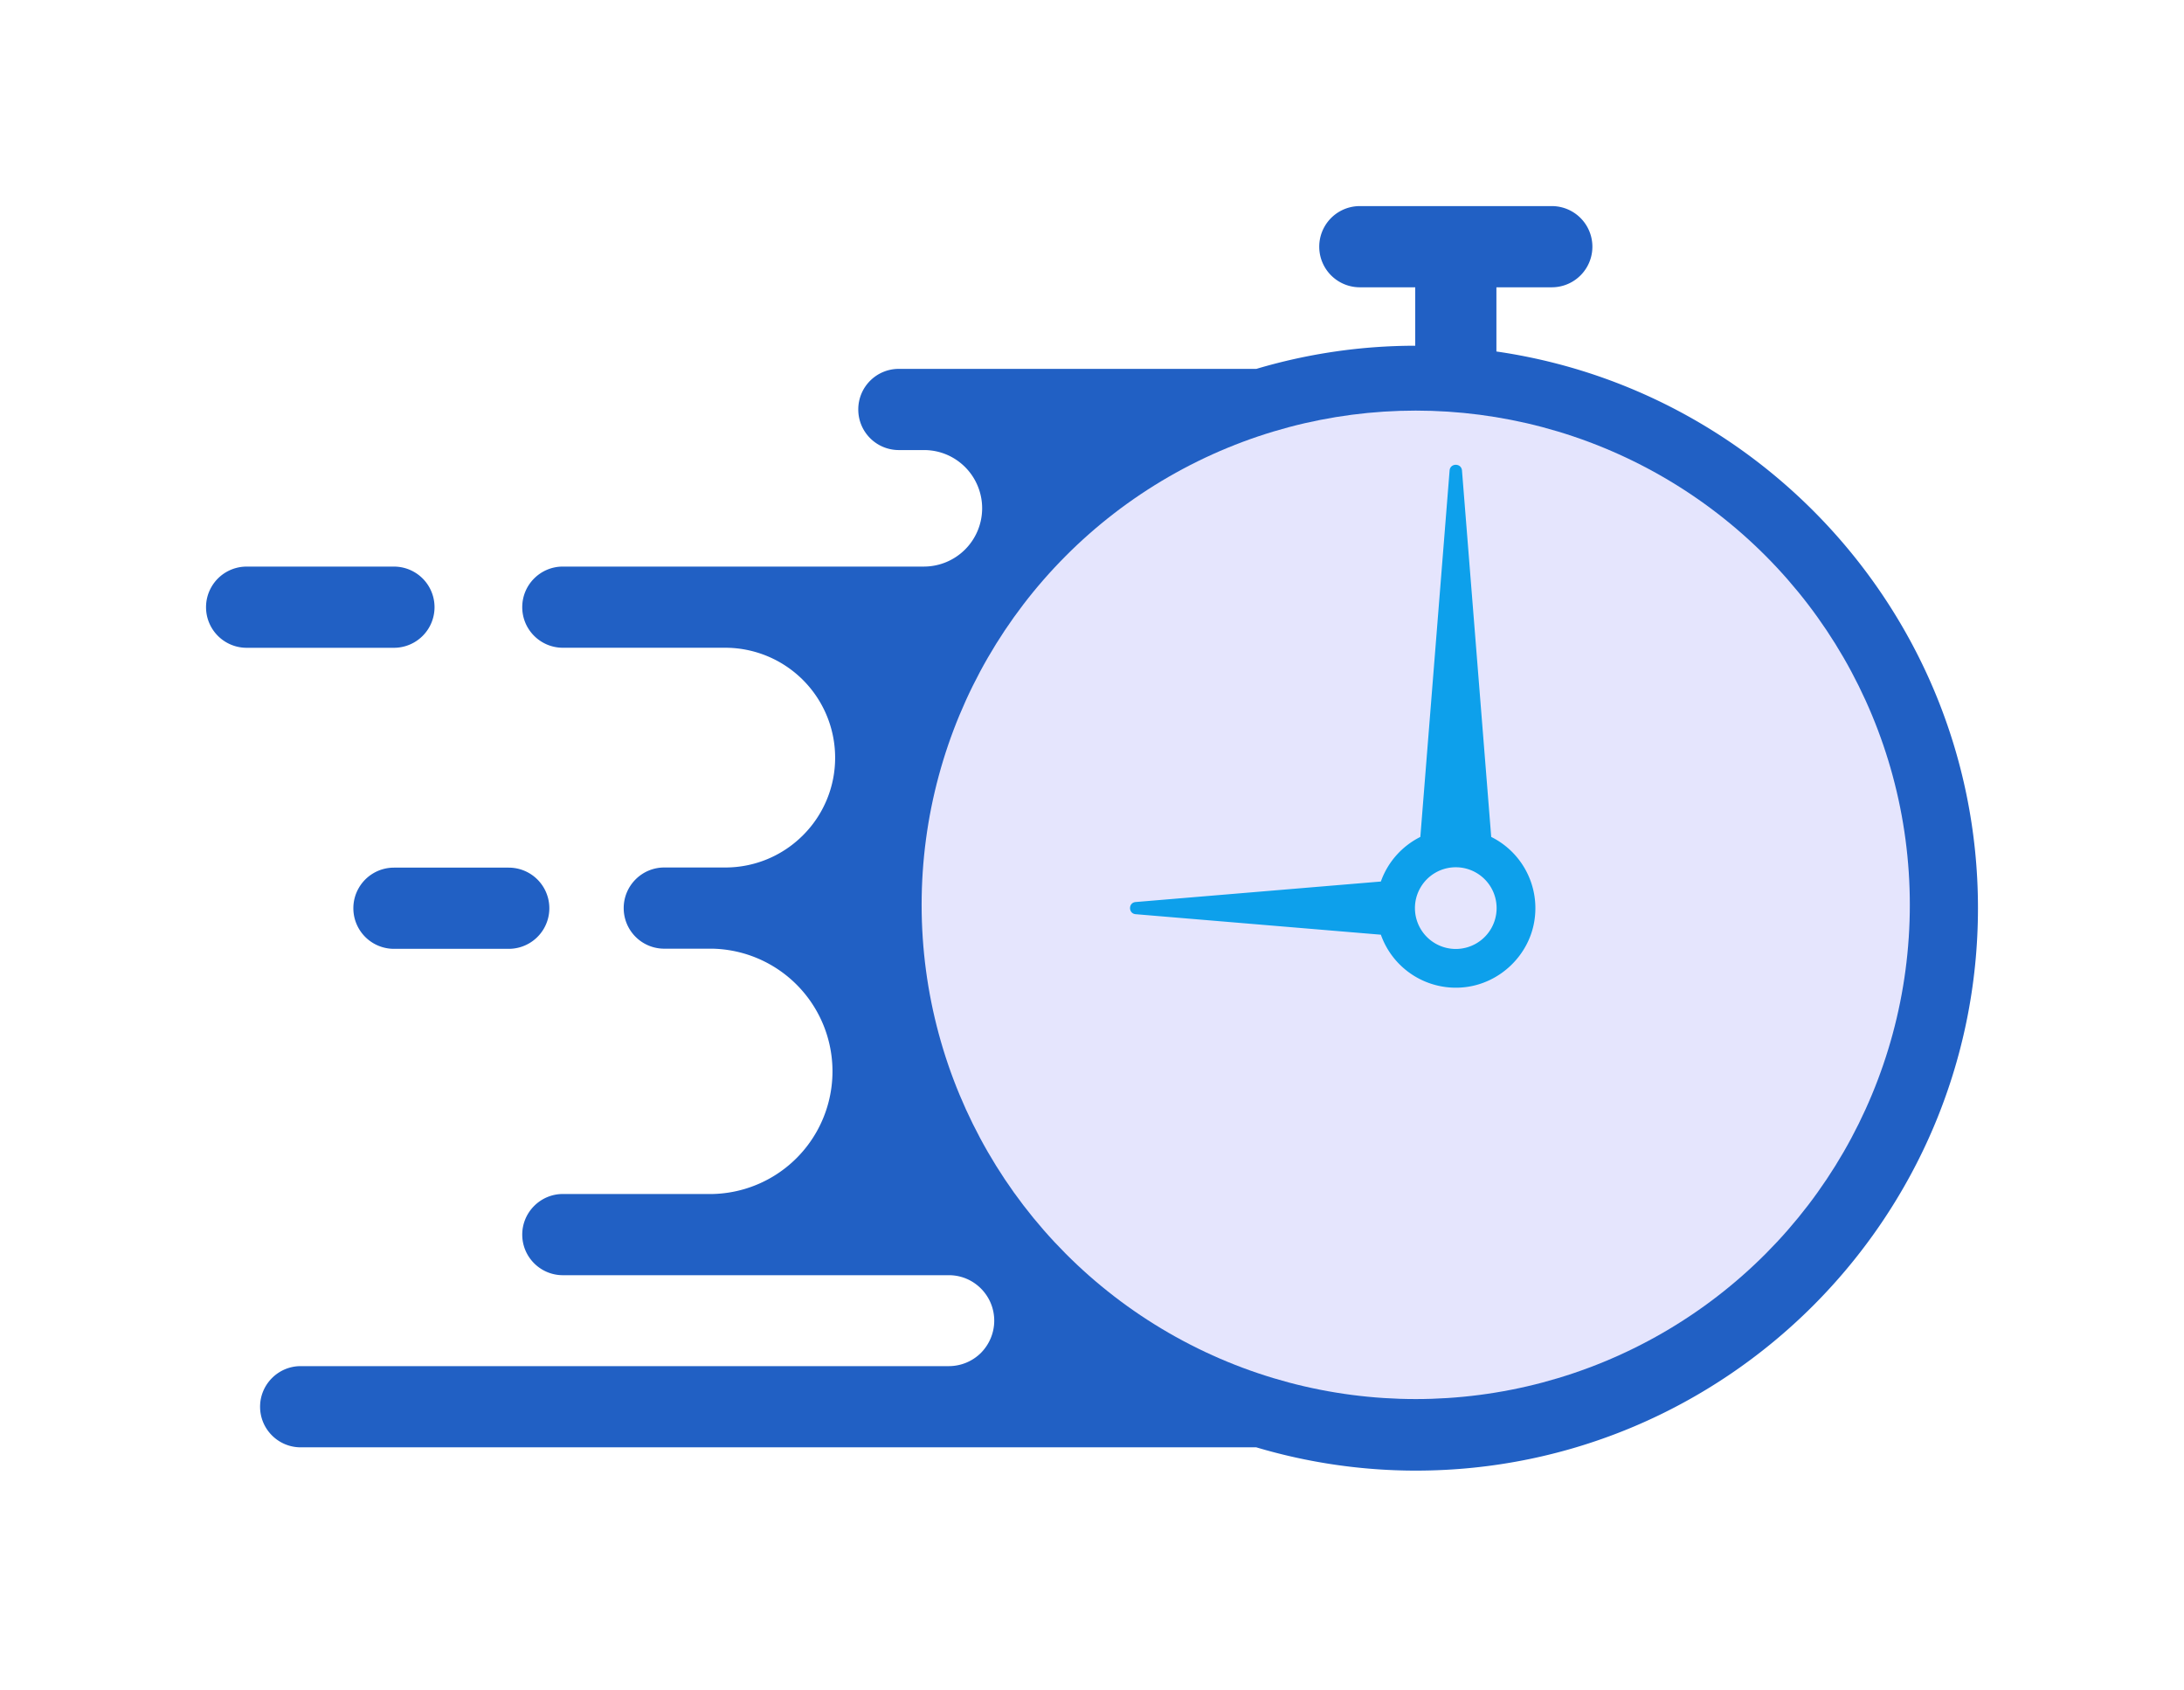 <svg xmlns="http://www.w3.org/2000/svg" width="106" height="82" fill="none"><g filter="url(#a)"><path fill="#2160C4" d="M11.97 23.492h7.15a1.97 1.97 0 1 1 0 3.94h-7.15a1.97 1.97 0 1 1 0-3.94Zm7.149 14.607h5.573a1.97 1.97 0 1 1 0 3.94H19.12a1.97 1.97 0 1 1 0-3.94Z"/><path fill="#2160C4" d="M14.593 66.227h46.38a27.183 27.183 0 0 0 7.74 1.13C83.762 67.356 96 55.111 96 40.062c0-15.042-12.238-27.287-27.287-27.287-2.685 0-5.279.394-7.734 1.123H43.626c-1.09 0-1.97.88-1.97 1.97 0 1.09.88 1.97 1.97 1.97h1.221c.781 0 1.484.315 1.996.827a2.829 2.829 0 0 1-1.996 4.826h-17.53c-1.084 0-1.97.88-1.97 1.97 0 1.089.886 1.969 1.97 1.969h7.885a5.335 5.335 0 0 1 5.331 5.331 5.303 5.303 0 0 1-1.562 3.769 5.315 5.315 0 0 1-3.769 1.562h-2.961c-1.09 0-1.97.887-1.97 1.97 0 1.09.88 1.97 1.97 1.97h2.344a5.953 5.953 0 0 1 0 11.903h-7.268c-1.084 0-1.97.887-1.97 1.97 0 1.09.886 1.97 1.97 1.97h18.738c1.215 0 2.2.991 2.2 2.206 0 .61-.25 1.162-.644 1.562a2.21 2.21 0 0 1-1.556.644H14.593c-1.084 0-1.97.886-1.97 1.97 0 1.09.886 1.97 1.97 1.97Zm30.773-26.164c0-12.869 10.472-23.347 23.347-23.347 12.875 0 23.348 10.478 23.348 23.347 0 12.875-10.473 23.354-23.348 23.354-12.875 0-23.347-10.479-23.347-23.354Z"/><circle cx="68.712" cy="39.904" r="23.981" fill="#E5E5FD"/><path fill="#2160C4" d="M75.316 6h-9.317a1.97 1.97 0 1 0 0 3.94h2.689v4.806h3.94V9.94h2.689A1.97 1.97 0 1 0 75.316 6Z"/><path fill="#0DA0EB" d="M72.376 36.609 70.957 18.83c-.03-.37-.572-.37-.601 0l-1.42 17.779a3.867 3.867 0 0 0-1.916 2.164l-11.902.995c-.362.03-.362.559 0 .59l11.902.995a3.86 3.86 0 0 0 4.047 2.55c1.736-.179 3.18-1.57 3.415-3.3a3.86 3.86 0 0 0-2.106-3.994Zm-1.72 5.436a1.982 1.982 0 1 1 0-3.964 1.982 1.982 0 0 1 0 3.964Z"/></g><defs><filter id="a" width="106" height="81.356" x="0" y="0" color-interpolation-filters="sRGB" filterUnits="userSpaceOnUse"><feFlood flood-opacity="0" result="BackgroundImageFix"/><feColorMatrix in="SourceAlpha" result="hardAlpha" values="0 0 0 0 0 0 0 0 0 0 0 0 0 0 0 0 0 0 127 0"/><feOffset dy="4"/><feGaussianBlur stdDeviation="5"/><feComposite in2="hardAlpha" operator="out"/><feColorMatrix values="0 0 0 0 0 0 0 0 0 0 0 0 0 0 0 0 0 0 0.15 0"/><feBlend in2="BackgroundImageFix" result="effect1_dropShadow_1693_6877"/><feBlend in="SourceGraphic" in2="effect1_dropShadow_1693_6877" result="shape"/></filter></defs></svg>